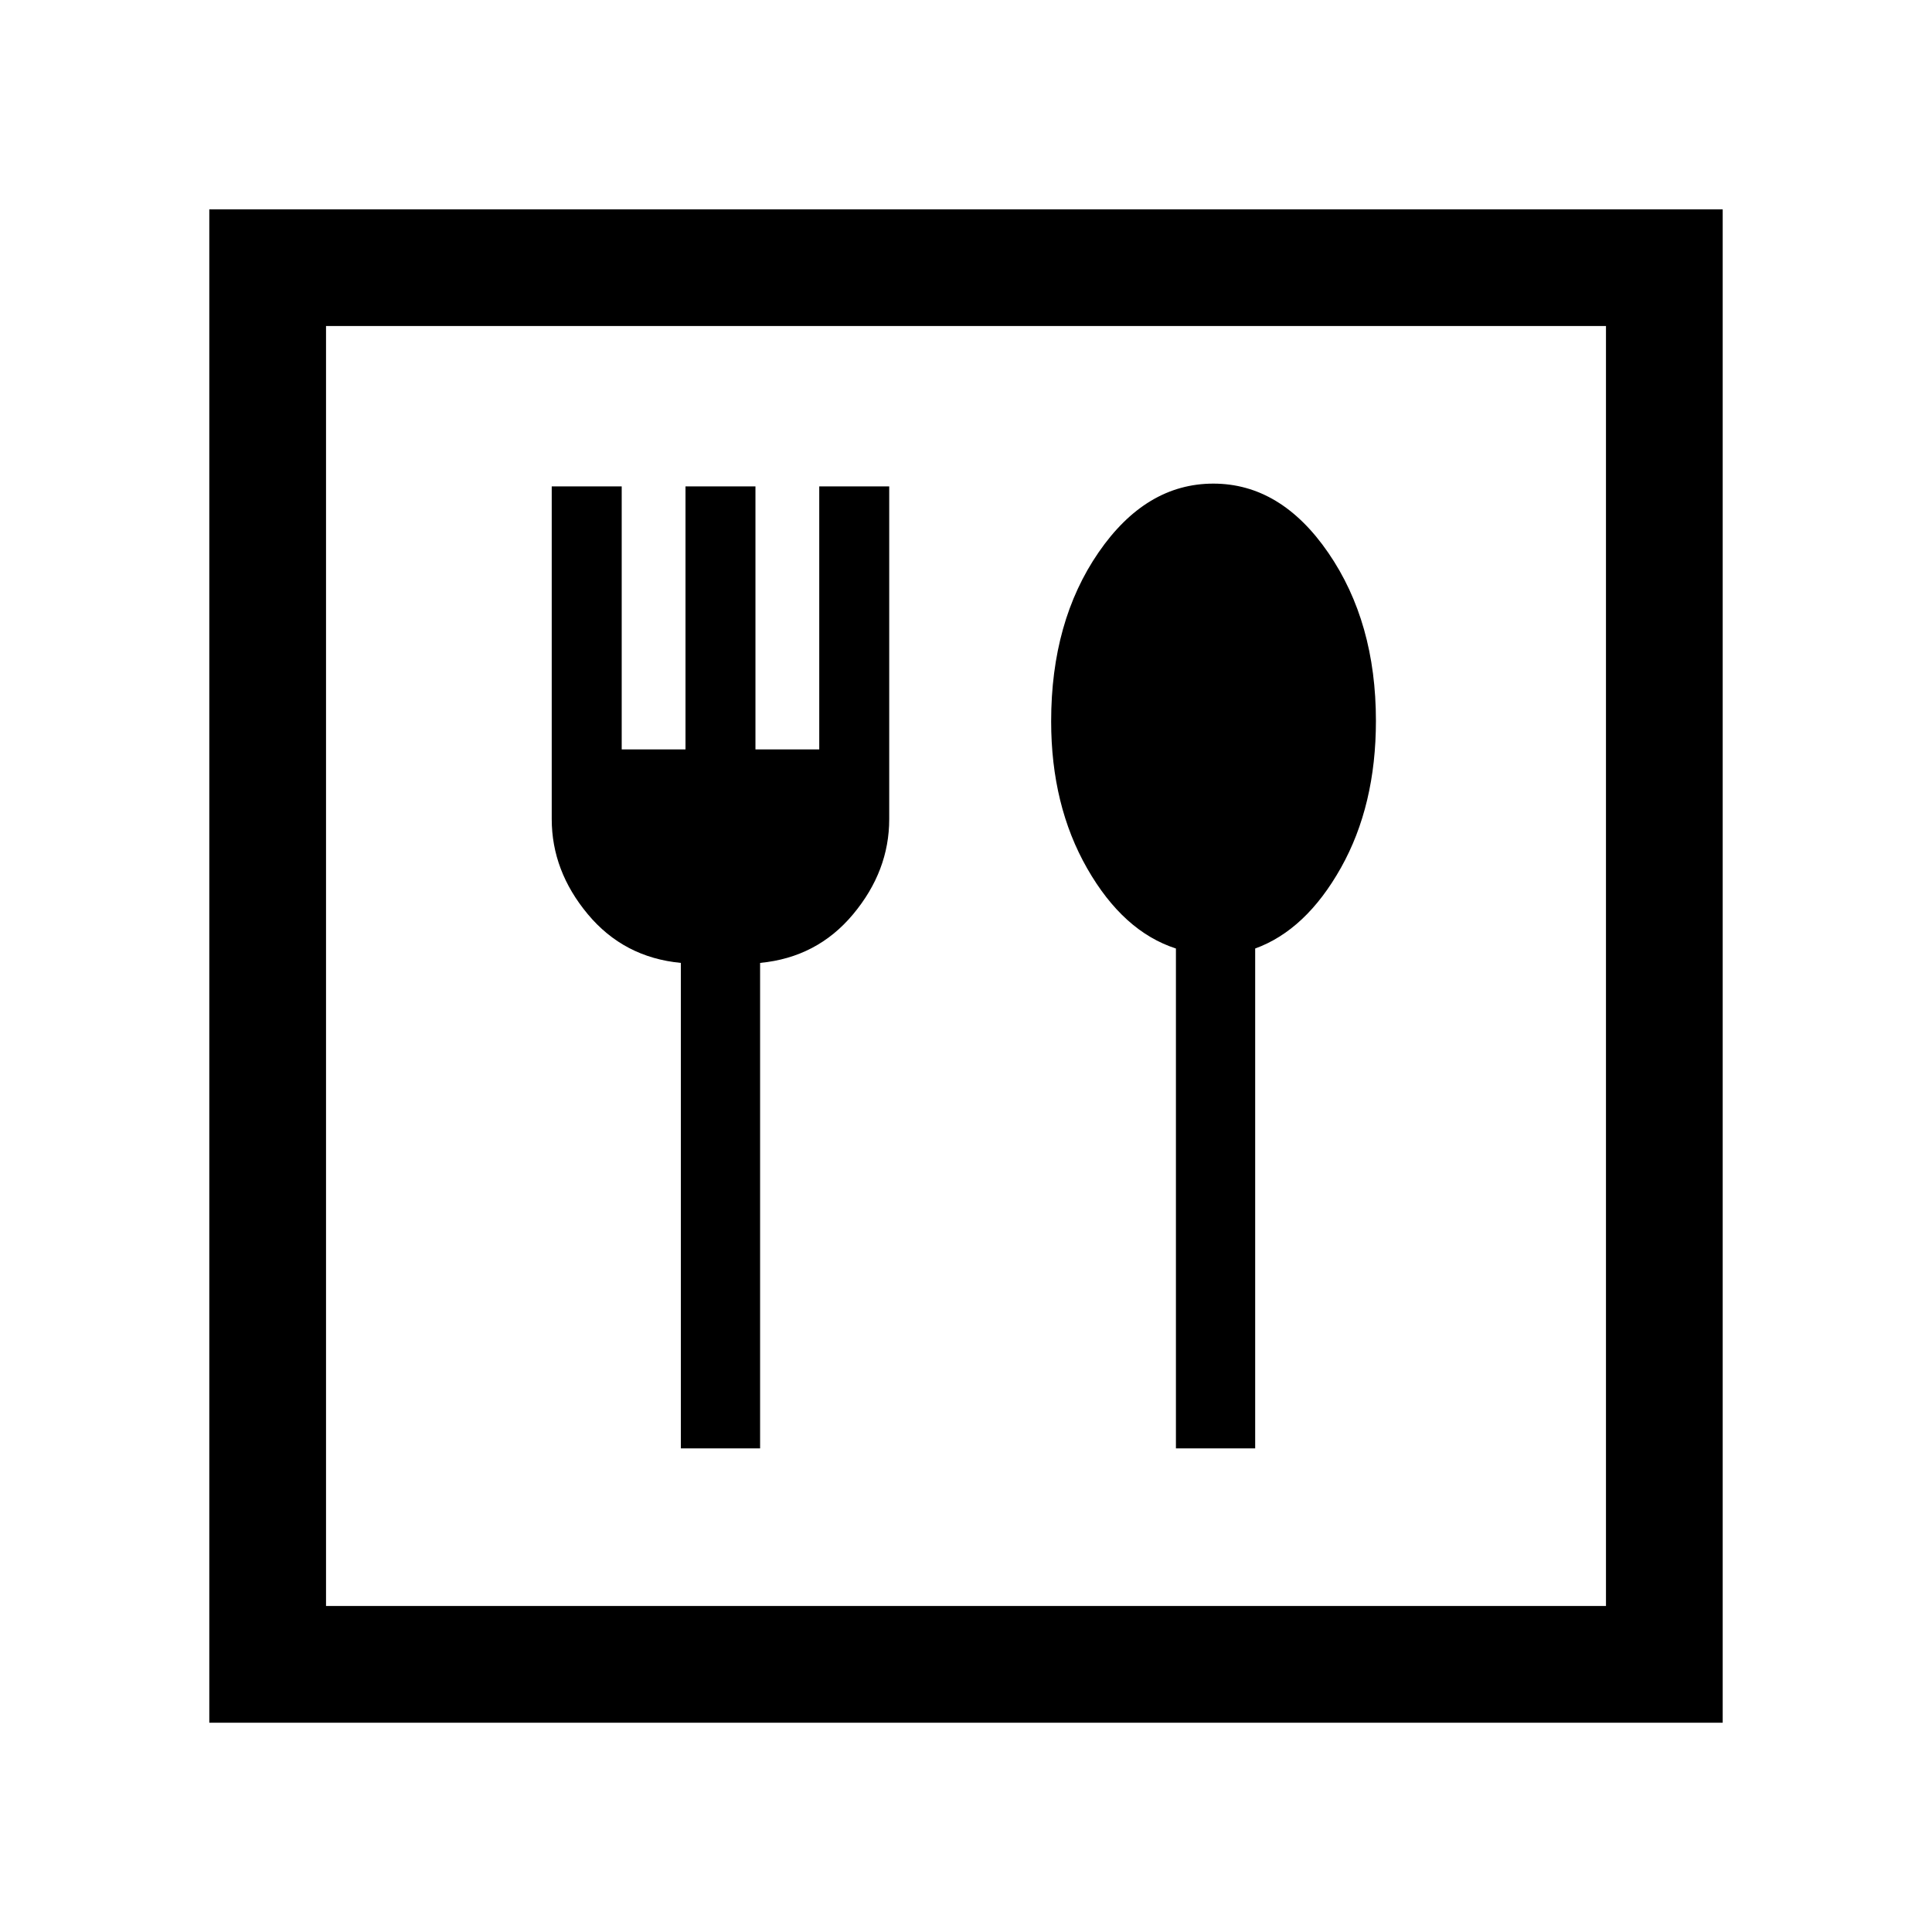 <svg xmlns="http://www.w3.org/2000/svg" height="20" viewBox="0 -960 960 960" width="20"><path d="M338.31-240.31h39.38v-241.23q28.31-2.69 46.23-24.19 17.93-21.5 17.93-47.27v-165.31h-34.77v130.69h-31.7v-130.69h-34.76v130.69h-31.7v-130.69h-34.77V-553q0 25.77 17.93 47.27 17.92 21.5 46.23 24.19v241.23Zm246 0h39.38v-248.38q25.23-9.16 42.62-40.12 17.38-30.97 17.38-73.02 0-49.02-23.63-83.44-23.63-34.42-57.15-34.42-33.53 0-57.06 34.21-23.54 34.21-23.54 83.91 0 41.79 17.91 73.1 17.91 31.32 44.09 39.78v248.38ZM104-104v-752h752v752H104Zm58-58h636v-636H162v636Zm0 0v-636 636Z"/></svg>